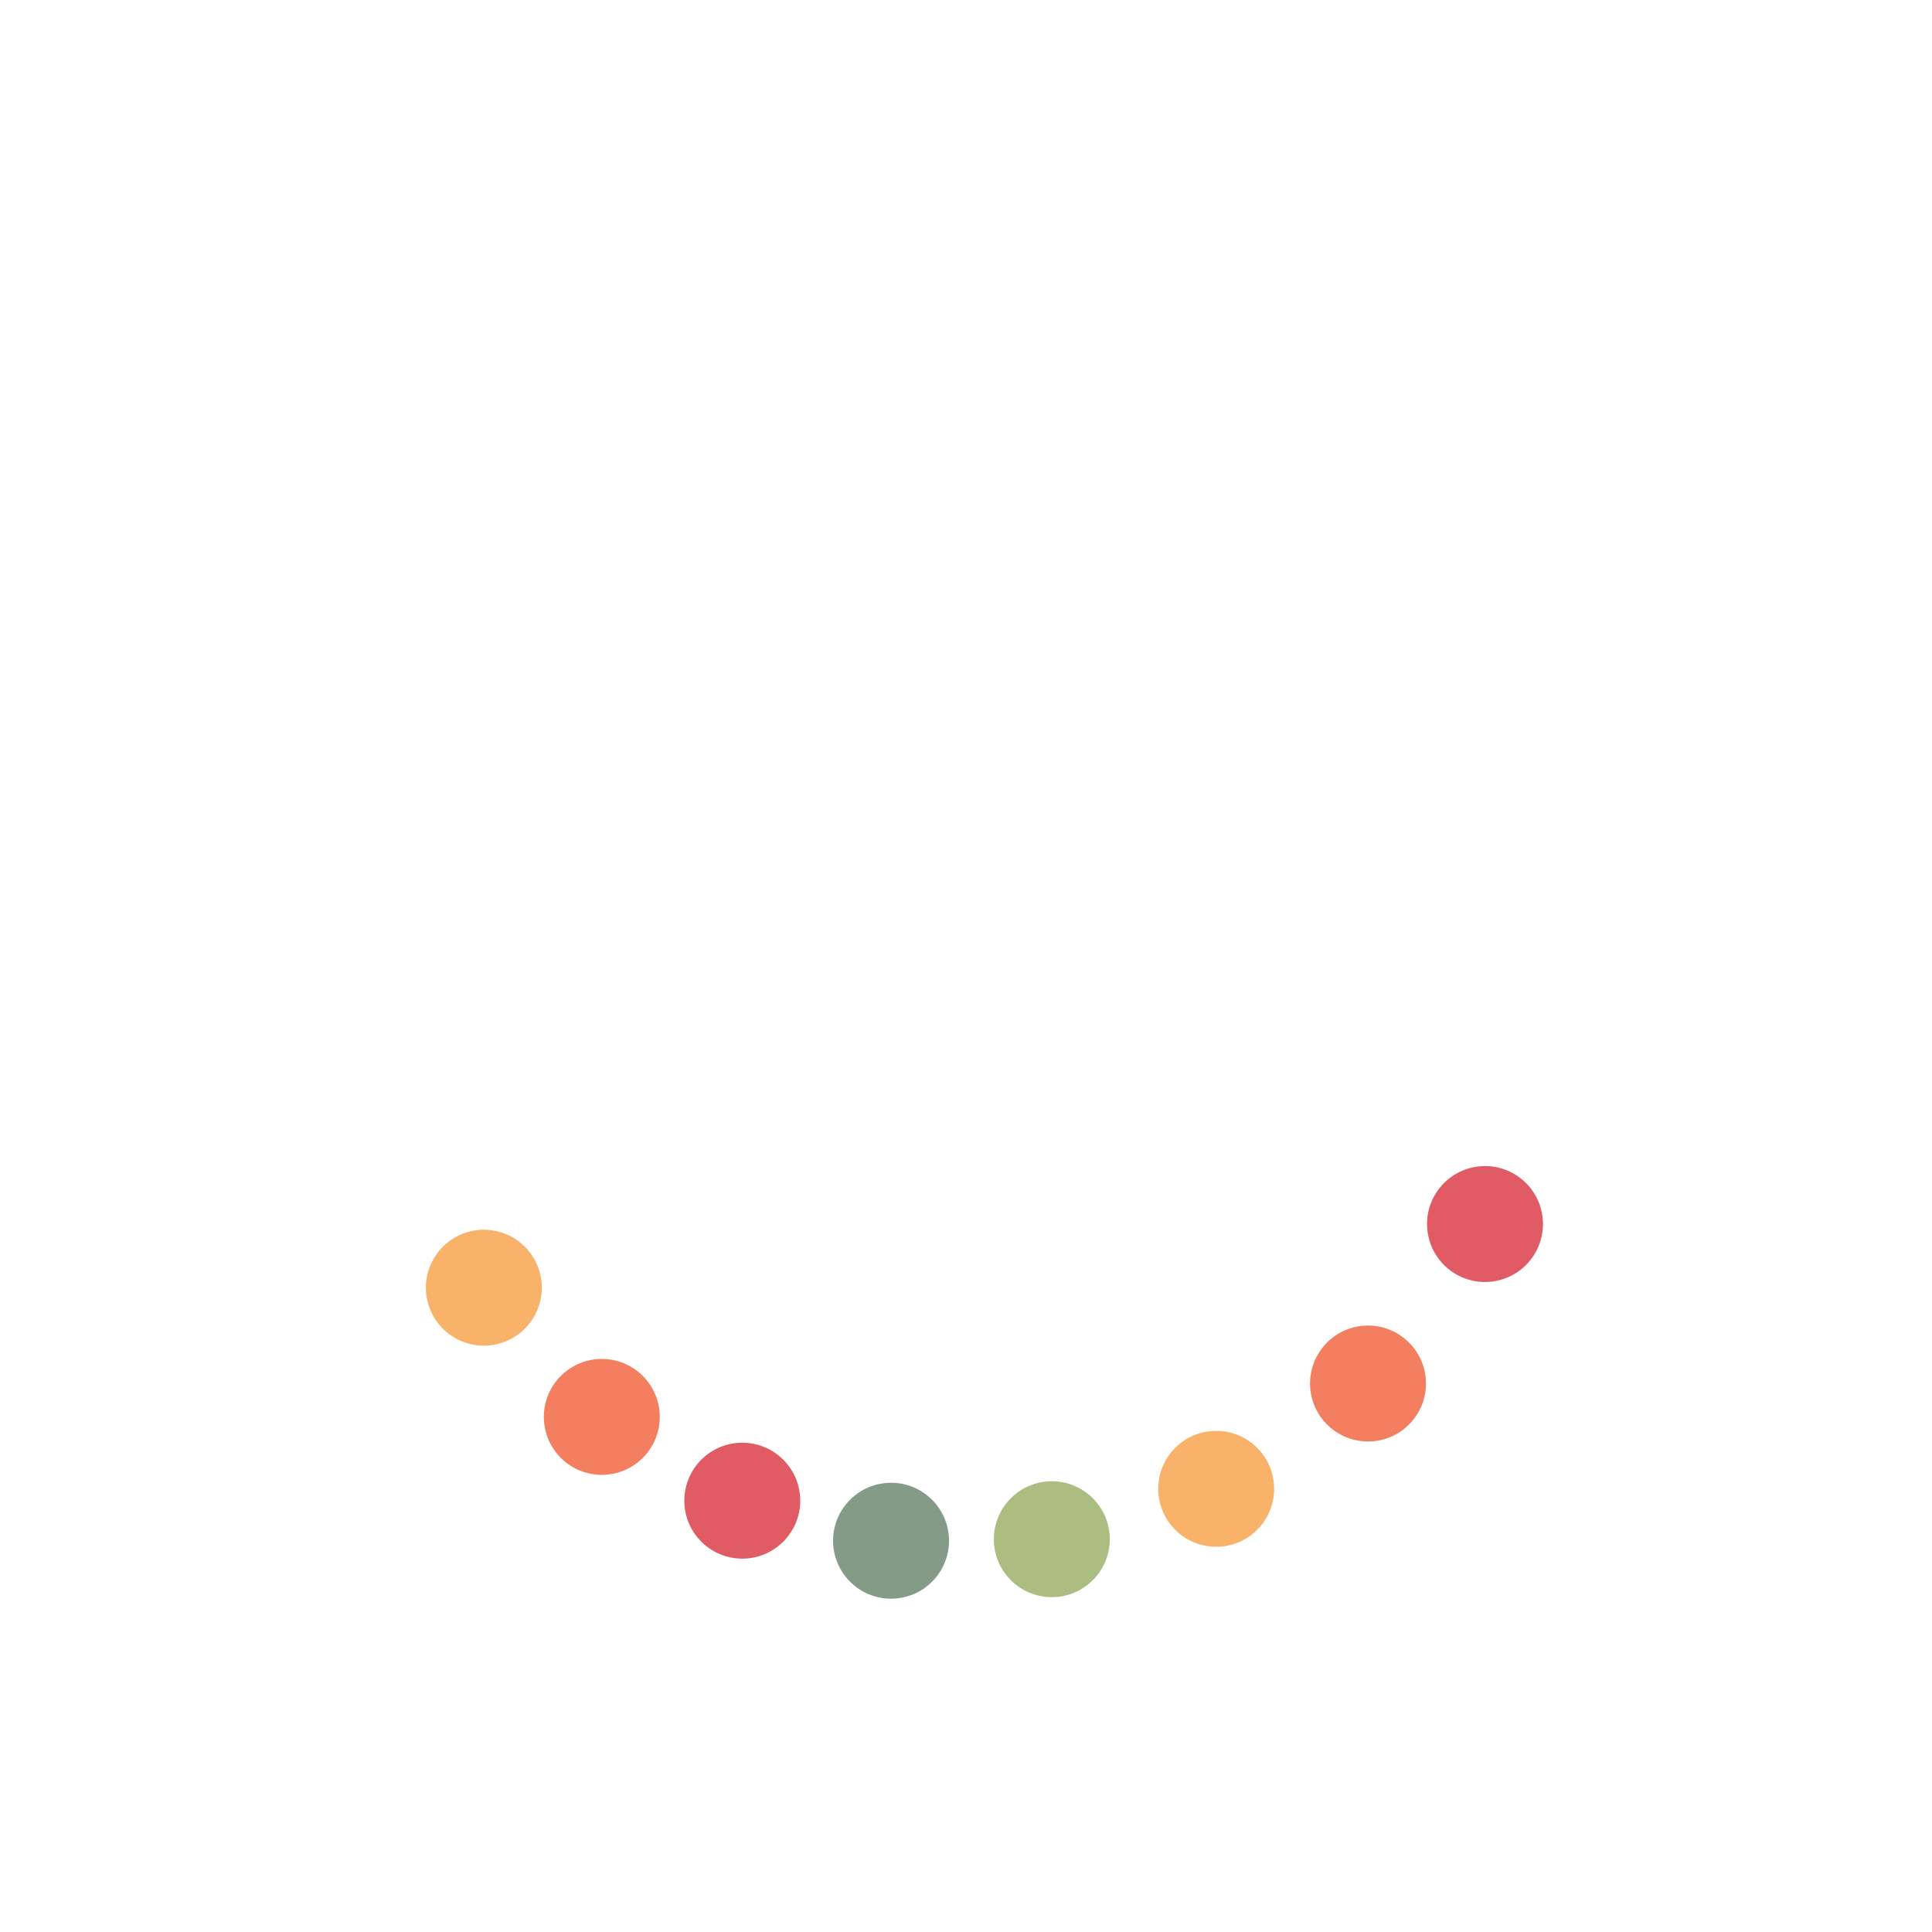 <svg xmlns="http://www.w3.org/2000/svg" xmlns:xlink="http://www.w3.org/1999/xlink" class="lds-microsoft" width="72px" height="72px" viewBox="0 0 100 100" preserveAspectRatio="xMidYMid" style="background: none;"><g transform="rotate(0)"><circle cx="73.801" cy="68.263" fill="#e15b64" r="3" transform="rotate(348.935 50 50)">
  <animateTransform attributeName="transform" type="rotate" calcMode="spline" values="0 50 50;360 50 50" times="0;1" keySplines="0.5 0 0.5 1" repeatCount="indefinite" dur="1.9s" begin="0s"/>
</circle><circle cx="68.263" cy="73.801" fill="#f47e60" r="3" transform="rotate(353.584 50 50)">
  <animateTransform attributeName="transform" type="rotate" calcMode="spline" values="0 50 50;360 50 50" times="0;1" keySplines="0.5 0 0.5 1" repeatCount="indefinite" dur="1.9s" begin="-0.062s"/>
</circle><circle cx="61.481" cy="77.716" fill="#f8b26a" r="3" transform="rotate(356.928 50 50)">
  <animateTransform attributeName="transform" type="rotate" calcMode="spline" values="0 50 50;360 50 50" times="0;1" keySplines="0.5 0 0.5 1" repeatCount="indefinite" dur="1.9s" begin="-0.125s"/>
</circle><circle cx="53.916" cy="79.743" fill="#abbd81" r="3" transform="rotate(358.986 50.002 50.002)">
  <animateTransform attributeName="transform" type="rotate" calcMode="spline" values="0 50 50;360 50 50" times="0;1" keySplines="0.5 0 0.5 1" repeatCount="indefinite" dur="1.9s" begin="-0.187s"/>
</circle><circle cx="46.084" cy="79.743" fill="#849b87" r="3" transform="rotate(359.929 50.003 50.003)">
  <animateTransform attributeName="transform" type="rotate" calcMode="spline" values="0 50 50;360 50 50" times="0;1" keySplines="0.5 0 0.5 1" repeatCount="indefinite" dur="1.9s" begin="-0.25s"/>
</circle><circle cx="38.519" cy="77.716" fill="#e15b64" r="3" transform="rotate(0.204 50 50)">
  <animateTransform attributeName="transform" type="rotate" calcMode="spline" values="0 50 50;360 50 50" times="0;1" keySplines="0.5 0 0.5 1" repeatCount="indefinite" dur="1.9s" begin="-0.312s"/>
</circle><circle cx="31.737" cy="73.801" fill="#f47e60" r="3" transform="rotate(1.428 50 50)">
  <animateTransform attributeName="transform" type="rotate" calcMode="spline" values="0 50 50;360 50 50" times="0;1" keySplines="0.5 0 0.5 1" repeatCount="indefinite" dur="1.9s" begin="-0.375s"/>
</circle><circle cx="26.199" cy="68.263" fill="#f8b26a" r="3" transform="rotate(3.788 50 50)">
  <animateTransform attributeName="transform" type="rotate" calcMode="spline" values="0 50 50;360 50 50" times="0;1" keySplines="0.5 0 0.5 1" repeatCount="indefinite" dur="1.9s" begin="-0.437s"/>
</circle><animateTransform attributeName="transform" type="rotate" calcMode="spline" values="0 50 50;0 50 50" times="0;1" keySplines="0.5 0 0.5 1" repeatCount="indefinite" dur="1.9s"/></g></svg>